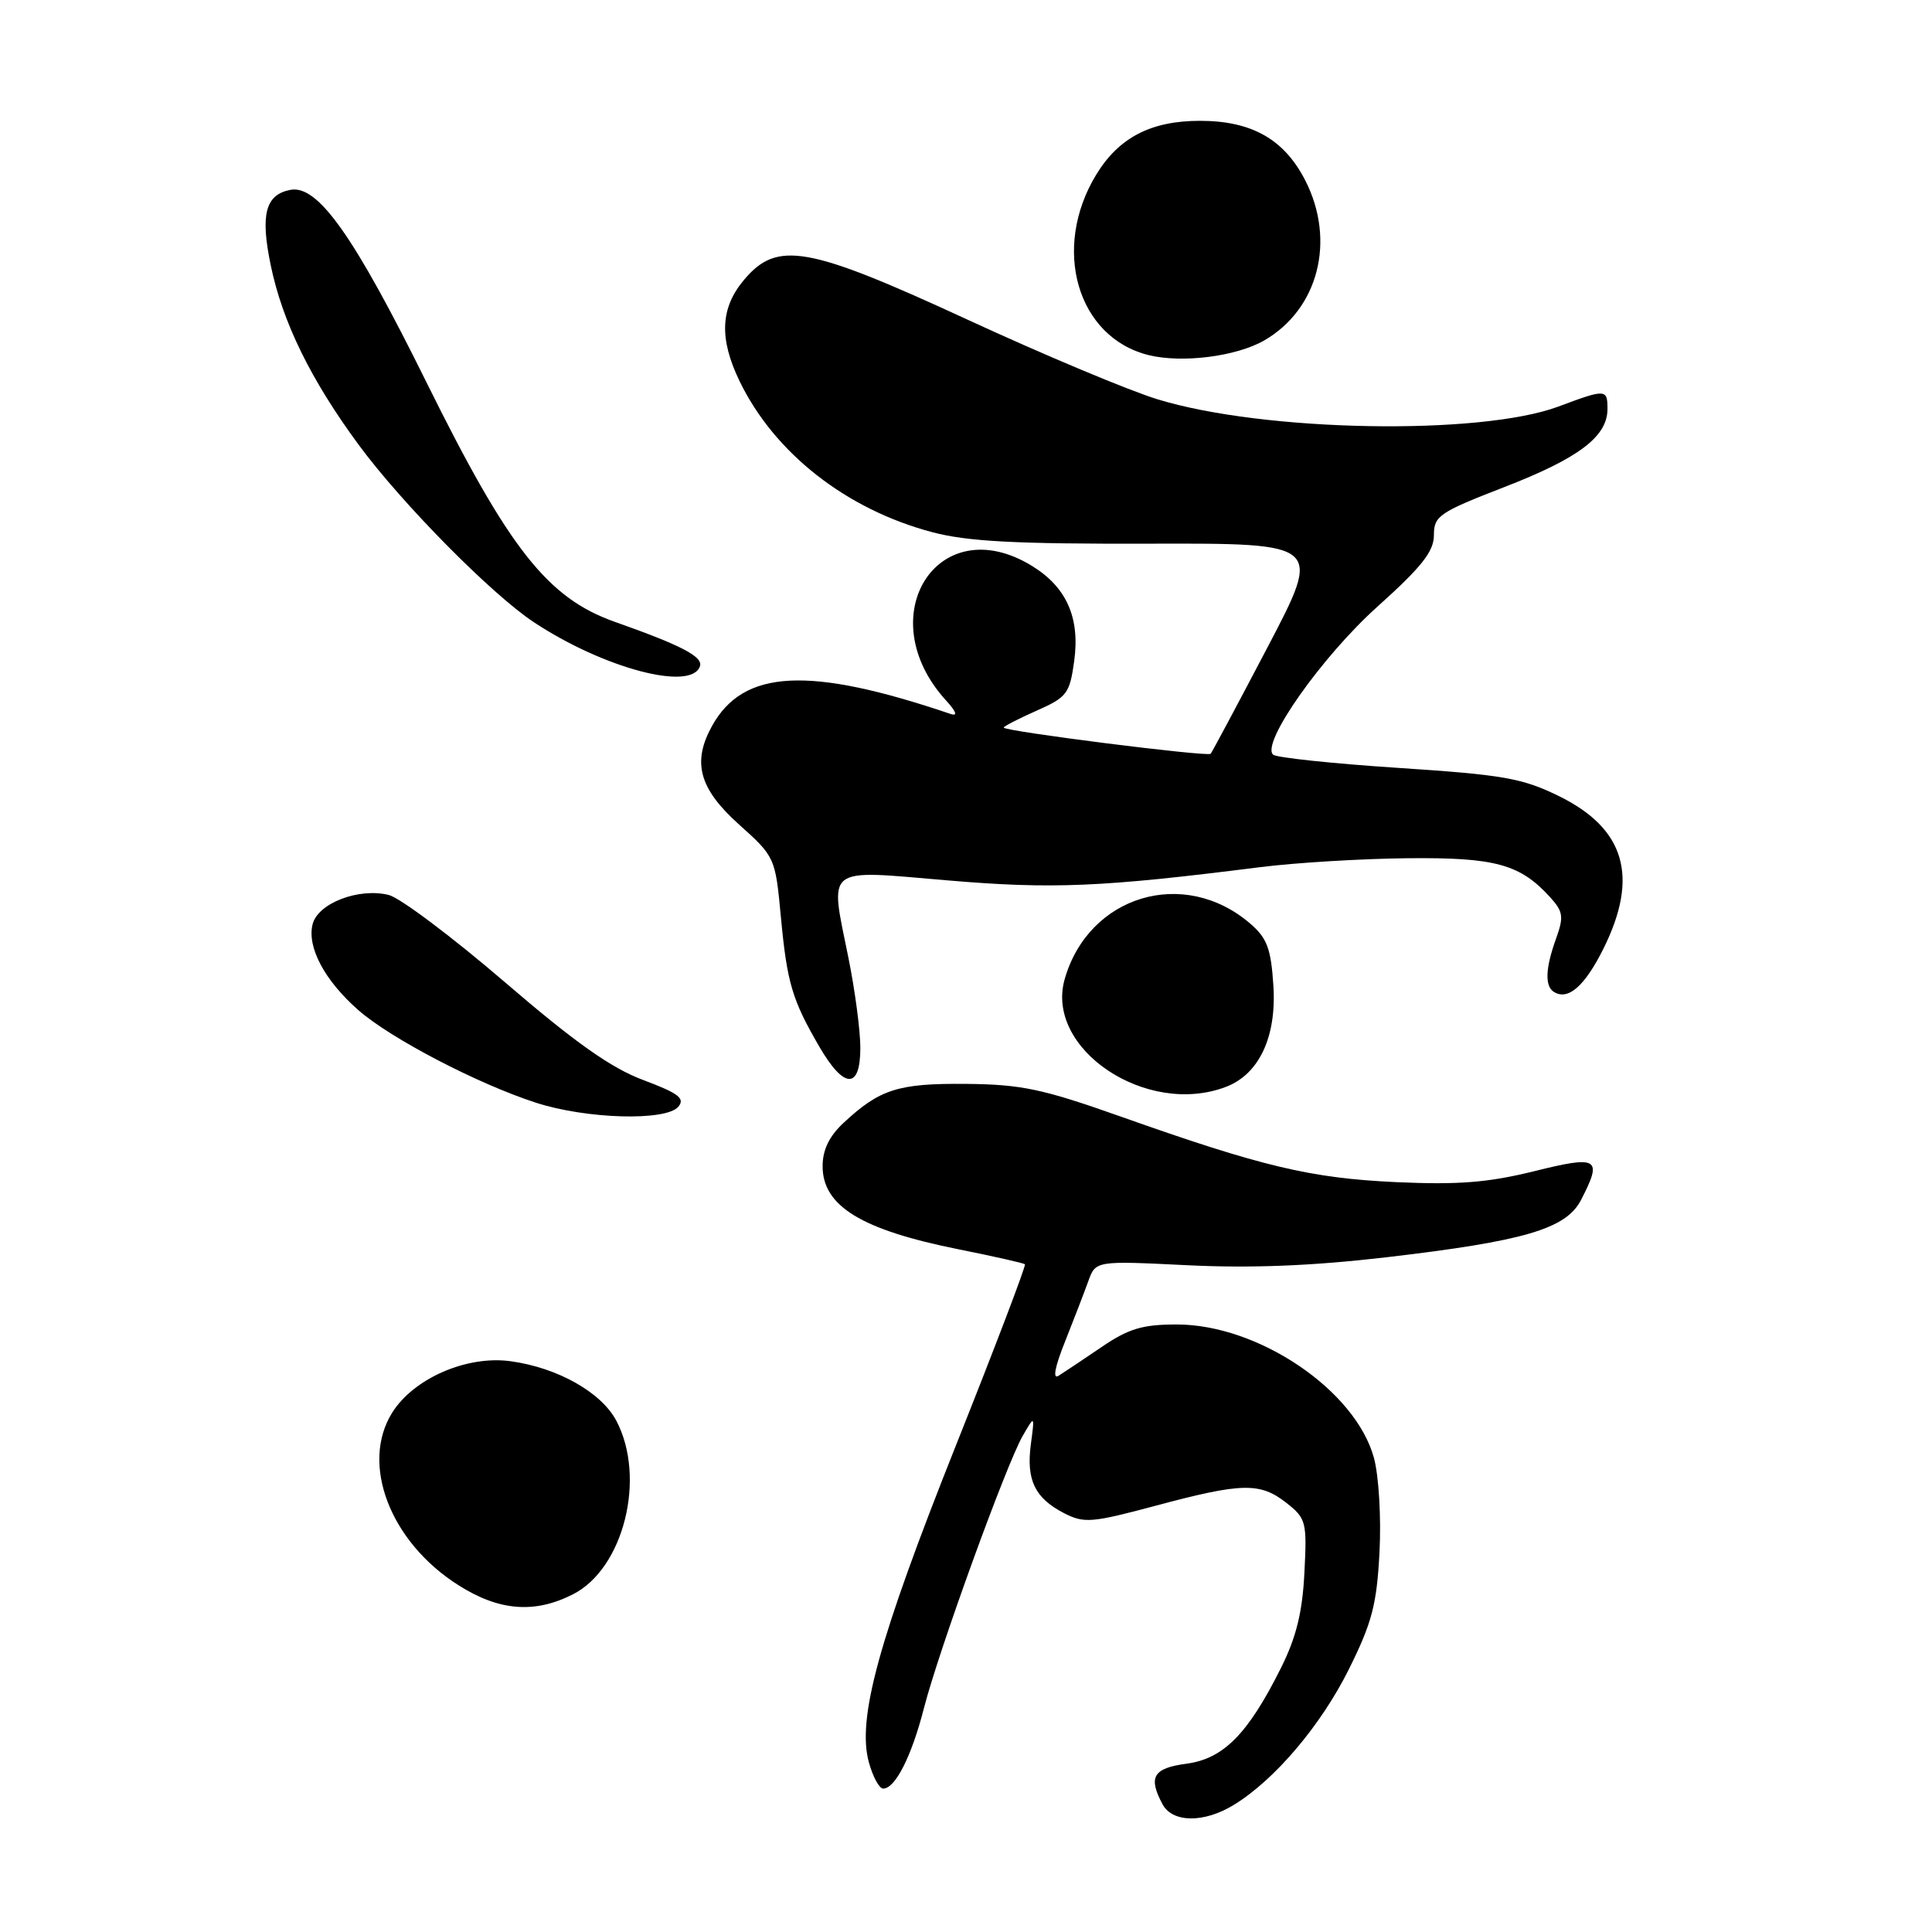 <?xml version="1.0" encoding="UTF-8" standalone="no"?>
<!DOCTYPE svg PUBLIC "-//W3C//DTD SVG 1.1//EN" "http://www.w3.org/Graphics/SVG/1.1/DTD/svg11.dtd" >
<svg xmlns="http://www.w3.org/2000/svg" xmlns:xlink="http://www.w3.org/1999/xlink" version="1.1" viewBox="0 0 256 256">
 <g >
 <path fill="currentColor"
d=" M 163.50 239.15 C 168.93 235.82 175.03 228.62 178.73 221.19 C 181.80 215.02 182.43 212.60 182.79 205.69 C 183.03 201.13 182.70 195.59 182.06 193.20 C 179.63 184.23 166.75 175.50 155.93 175.50 C 151.38 175.50 149.54 176.05 145.95 178.50 C 143.52 180.15 140.96 181.86 140.26 182.30 C 139.46 182.81 139.77 181.14 141.11 177.80 C 142.27 174.89 143.66 171.27 144.20 169.78 C 145.18 167.05 145.18 167.05 157.34 167.65 C 165.76 168.06 173.86 167.74 183.66 166.60 C 201.98 164.46 207.51 162.84 209.49 159.01 C 212.38 153.42 211.81 153.07 203.25 155.20 C 197.17 156.70 193.24 157.01 185.00 156.64 C 173.64 156.11 167.27 154.60 148.50 147.95 C 138.14 144.28 135.34 143.69 128.00 143.62 C 119.00 143.54 116.56 144.32 111.75 148.81 C 109.87 150.56 109.00 152.38 109.00 154.53 C 109.00 159.82 114.16 162.97 127.07 165.55 C 131.71 166.48 135.64 167.37 135.81 167.52 C 135.98 167.67 131.85 178.52 126.62 191.64 C 116.41 217.28 113.54 227.74 115.13 233.52 C 115.66 235.44 116.51 237.00 117.02 237.00 C 118.63 237.00 120.79 232.73 122.44 226.29 C 124.39 218.70 133.34 194.03 135.52 190.25 C 137.11 187.50 137.11 187.50 136.59 191.39 C 135.97 196.11 137.12 198.49 140.97 200.49 C 143.65 201.87 144.63 201.79 153.19 199.50 C 164.58 196.45 166.97 196.40 170.47 199.15 C 173.07 201.20 173.19 201.66 172.84 208.40 C 172.58 213.62 171.76 216.96 169.74 221.00 C 165.38 229.74 162.13 233.04 157.22 233.70 C 152.80 234.29 152.11 235.46 154.04 239.07 C 155.36 241.54 159.55 241.58 163.50 239.15 Z  M 75.93 211.25 C 82.65 207.83 85.65 195.81 81.67 188.26 C 79.68 184.49 73.88 181.22 67.66 180.37 C 61.87 179.57 54.83 182.63 51.97 187.18 C 47.72 193.97 51.68 204.31 60.75 210.05 C 66.13 213.47 70.85 213.84 75.93 211.25 Z  M 89.89 146.64 C 90.80 145.54 89.90 144.86 85.26 143.12 C 80.99 141.53 76.22 138.16 66.87 130.12 C 59.93 124.16 53.02 118.97 51.52 118.59 C 47.54 117.60 42.12 119.68 41.42 122.47 C 40.66 125.50 43.02 129.94 47.50 133.86 C 51.76 137.60 63.28 143.61 71.00 146.11 C 77.72 148.29 88.27 148.58 89.89 146.64 Z  M 162.43 144.02 C 166.84 142.35 169.17 137.38 168.73 130.60 C 168.41 125.69 167.90 124.31 165.66 122.38 C 156.90 114.85 144.26 118.63 141.08 129.73 C 138.42 138.99 151.92 148.02 162.43 144.02 Z  M 114.00 138.85 C 114.00 136.57 113.29 131.20 112.42 126.91 C 109.93 114.60 109.09 115.26 125.50 116.65 C 139.44 117.84 145.98 117.56 167.00 114.90 C 171.68 114.31 180.45 113.78 186.50 113.72 C 198.15 113.60 201.43 114.50 205.44 118.93 C 207.13 120.80 207.22 121.50 206.19 124.36 C 204.77 128.29 204.67 130.68 205.91 131.44 C 207.78 132.60 209.99 130.67 212.46 125.71 C 217.21 116.17 215.34 109.78 206.53 105.47 C 201.69 103.10 199.14 102.66 185.27 101.75 C 176.59 101.18 169.14 100.39 168.70 100.00 C 167.03 98.53 175.14 87.01 182.51 80.39 C 188.39 75.11 190.00 73.07 190.00 70.91 C 190.00 68.36 190.69 67.89 199.38 64.52 C 209.21 60.71 213.00 57.84 213.00 54.19 C 213.00 51.53 212.78 51.52 206.50 53.87 C 196.10 57.74 167.48 57.23 153.38 52.91 C 149.59 51.75 138.31 47.02 128.30 42.40 C 106.99 32.56 102.99 31.85 98.59 37.08 C 95.44 40.81 95.27 44.86 98.00 50.51 C 102.61 60.03 112.12 67.49 123.50 70.51 C 128.19 71.75 134.49 72.09 152.34 72.04 C 175.18 71.98 175.18 71.98 167.97 85.74 C 164.00 93.31 160.60 99.67 160.42 99.88 C 160.03 100.31 133.00 96.89 133.00 96.41 C 133.00 96.24 134.96 95.23 137.35 94.17 C 141.39 92.38 141.74 91.92 142.34 87.56 C 143.12 81.83 141.31 77.77 136.70 74.96 C 124.29 67.39 115.21 81.68 125.35 92.81 C 126.71 94.29 126.93 94.93 125.98 94.61 C 107.20 88.24 98.52 88.67 94.35 96.19 C 91.69 100.99 92.63 104.48 97.86 109.19 C 102.70 113.54 102.73 113.59 103.47 121.49 C 104.29 130.25 104.96 132.50 108.60 138.75 C 111.86 144.33 114.00 144.37 114.00 138.85 Z  M 92.75 88.27 C 93.16 87.01 90.28 85.51 81.50 82.41 C 72.56 79.26 67.44 72.76 56.52 50.68 C 46.90 31.22 42.11 24.44 38.46 25.16 C 35.17 25.80 34.48 28.43 35.87 35.13 C 37.42 42.65 41.17 50.31 47.52 58.93 C 53.25 66.71 65.12 78.73 70.73 82.44 C 79.98 88.56 91.64 91.65 92.75 88.27 Z  M 167.50 45.12 C 174.69 40.98 177.03 31.89 172.96 23.92 C 170.17 18.45 165.86 16.01 159.00 16.01 C 152.51 16.01 148.25 18.22 145.25 23.15 C 139.31 32.92 142.73 44.70 152.18 47.05 C 156.62 48.15 163.81 47.24 167.50 45.12 Z "/>
</g>
</svg>